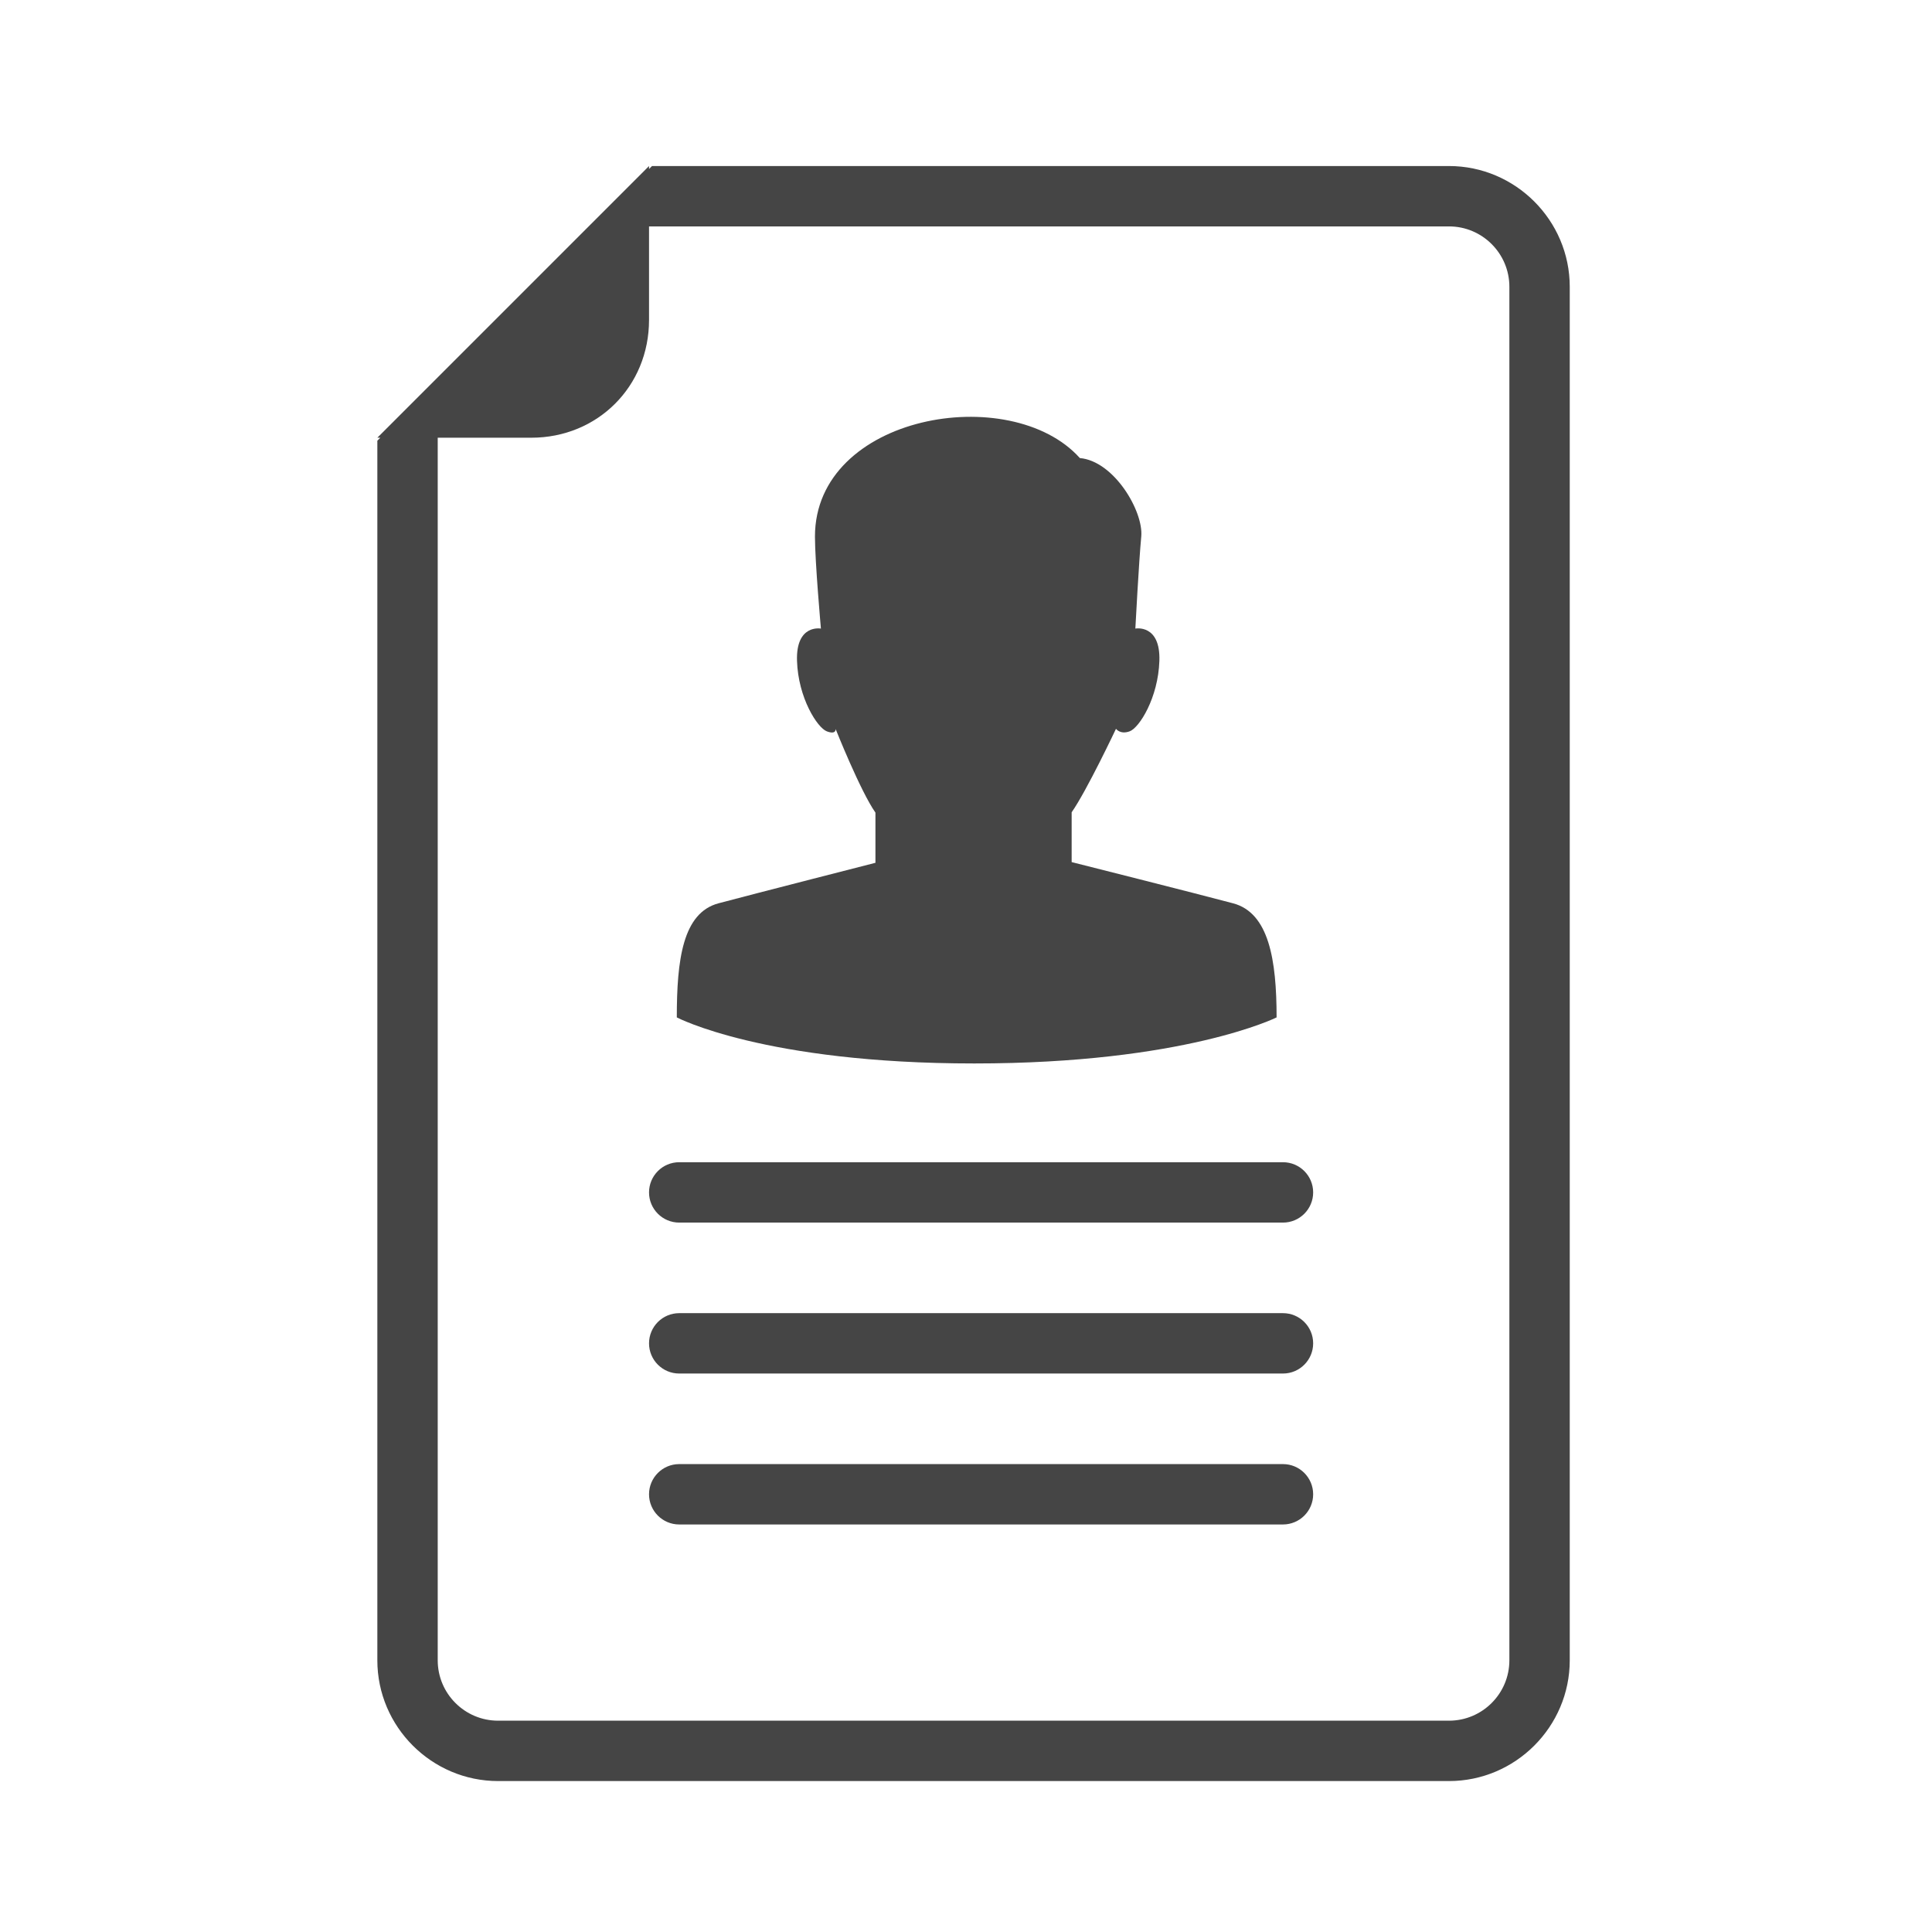 <?xml version="1.0" ?><!DOCTYPE svg  PUBLIC '-//W3C//DTD SVG 1.1//EN'  'http://www.w3.org/Graphics/SVG/1.1/DTD/svg11.dtd'><svg enable-background="new 0 0 128 128" height="128px" id="Layer_1" version="1.1" viewBox="0 0 128 128" width="128px" xml:space="preserve" xmlns="http://www.w3.org/2000/svg" xmlns:xlink="http://www.w3.org/1999/xlink"><g id="portfolio"><path d="M85,81H45c-1.104,0-2-0.896-2-2s0.896-2,2-2h40c1.104,0,2,0.896,2,2S86.104,81,85,81z" fill="#454545"/><path d="M85,91H45c-1.104,0-2-0.896-2-2s0.896-2,2-2h40c1.104,0,2,0.896,2,2S86.104,91,85,91z" fill="#454545"/><path d="M85,101H45c-1.104,0-2-0.896-2-2s0.896-2,2-2h40c1.104,0,2,0.896,2,2S86.104,101,85,101z" fill="#454545"/><path d="M96,11H43.198L43,11.198V11L25,29h0.198L25,29.198V110c0,4.4,3.6,8,8,8h63c4.4,0,8-3.6,8-8V19   C104,14.6,100.4,11,96,11z M100,110c0,2.206-1.794,4-4,4H33c-2.206,0-4-1.794-4-4V29h6.198c4.4,0,7.802-3.402,7.802-7.802V15h53   c2.206,0,4,1.794,4,4V110z" fill="#454545"/><path d="M81.696,59.847C79.32,59.213,71,57.116,71,57.116v-3.301c1-1.425,2.937-5.53,2.937-5.53   s0.281,0.402,0.914,0.164c0.633-0.238,1.882-2.214,1.961-4.668c0.079-2.454-1.592-2.136-1.592-2.136s0.233-4.433,0.391-6.096   c0.158-1.663-1.797-5.002-4.068-5.201c-4.582-5.106-17.55-2.88-17.55,5.202c0,1.67,0.395,6.096,0.395,6.096   s-1.663-0.317-1.584,2.138c0.079,2.454,1.346,4.434,1.979,4.671c0.633,0.238,0.579-0.158,0.579-0.158S57,52.413,58,53.838v3.325   c0,0-8.021,2.05-10.396,2.683c-2.375,0.633-2.764,3.746-2.764,7.56c0,0,5.784,3.051,19.706,3.051s20.032-3.051,20.032-3.051   C84.577,63.593,84.071,60.48,81.696,59.847z" fill="#454545"/></g></svg>